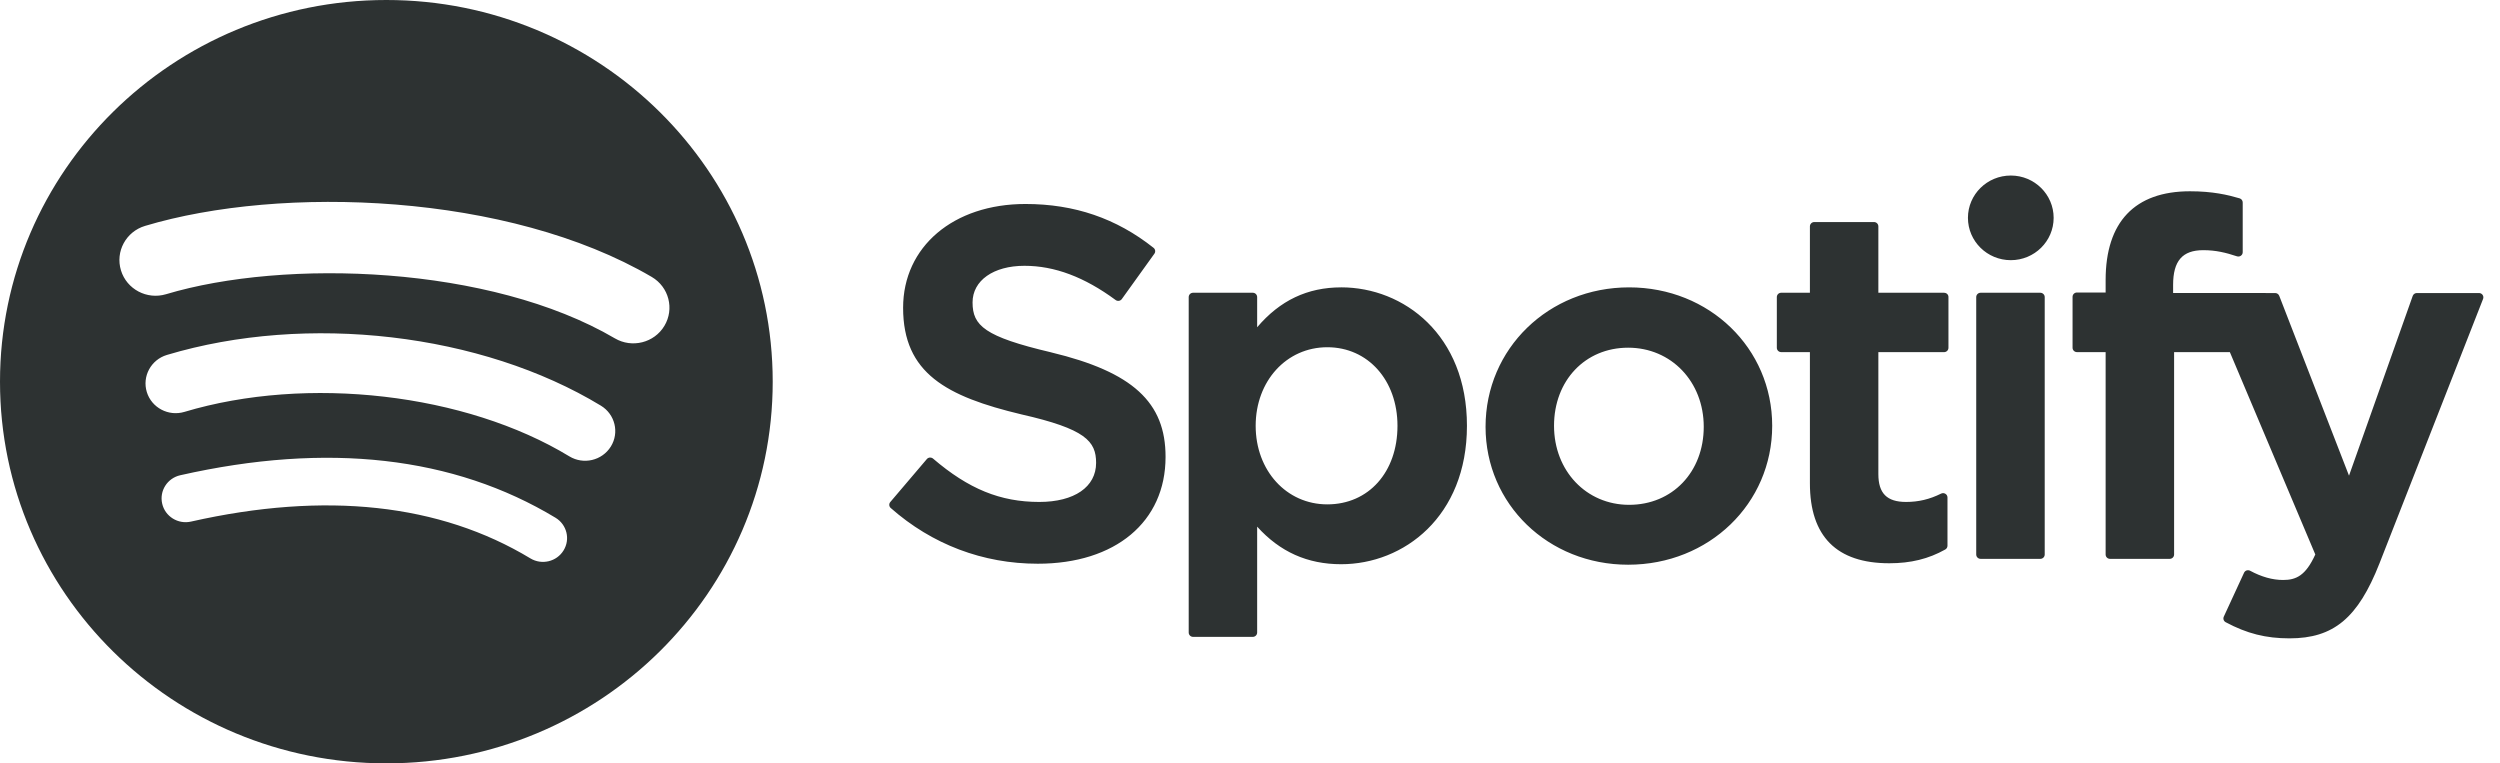 <svg width="131" height="40" viewBox="0 0 131 40" fill="none" xmlns="http://www.w3.org/2000/svg">
<path d="M20.245 0C9.064 0 0 8.954 0 20C0 31.046 9.064 40 20.245 40C31.426 40 40.49 31.046 40.49 20C40.49 8.955 31.427 0 20.245 0ZM29.529 28.845C29.166 29.434 28.389 29.619 27.794 29.26C23.04 26.39 17.056 25.741 10.009 27.331C9.33 27.485 8.653 27.065 8.499 26.394C8.343 25.723 8.767 25.055 9.448 24.902C17.16 23.16 23.774 23.91 29.111 27.131C29.705 27.492 29.894 28.258 29.529 28.845ZM32.007 23.4C31.549 24.134 30.578 24.364 29.836 23.914C24.395 20.61 16.099 19.653 9.663 21.583C8.828 21.832 7.946 21.367 7.693 20.544C7.441 19.72 7.912 18.85 8.745 18.599C16.098 16.395 25.238 17.463 31.487 21.257C32.229 21.708 32.464 22.668 32.007 23.4ZM32.22 17.73C25.694 13.901 14.93 13.549 8.7 15.417C7.7 15.716 6.642 15.159 6.339 14.17C6.036 13.182 6.6 12.137 7.601 11.837C14.752 9.692 26.64 10.107 34.152 14.512C35.052 15.04 35.347 16.188 34.814 17.076C34.282 17.964 33.117 18.257 32.22 17.73ZM55.08 18.463C51.584 17.64 50.962 17.062 50.962 15.847C50.962 14.7 52.056 13.928 53.681 13.928C55.258 13.928 56.821 14.514 58.459 15.721C58.509 15.758 58.571 15.772 58.632 15.763C58.693 15.754 58.747 15.721 58.783 15.671L60.49 13.294C60.56 13.196 60.541 13.061 60.446 12.986C58.496 11.44 56.3 10.689 53.733 10.689C49.959 10.689 47.323 12.926 47.323 16.128C47.323 19.561 49.597 20.776 53.527 21.715C56.872 22.476 57.436 23.114 57.436 24.254C57.436 25.517 56.295 26.302 54.458 26.302C52.417 26.302 50.753 25.623 48.891 24.03C48.845 23.991 48.782 23.973 48.723 23.976C48.662 23.981 48.605 24.009 48.566 24.056L46.652 26.306C46.572 26.399 46.582 26.539 46.675 26.62C48.841 28.53 51.505 29.539 54.38 29.539C58.447 29.539 61.075 27.344 61.075 23.946C61.083 21.078 59.344 19.489 55.087 18.466L55.08 18.463ZM70.276 15.058C68.513 15.058 67.067 15.743 65.875 17.149V15.567C65.875 15.442 65.773 15.34 65.647 15.34H62.517C62.39 15.34 62.288 15.442 62.288 15.567V33.145C62.288 33.27 62.39 33.372 62.517 33.372H65.647C65.773 33.372 65.875 33.27 65.875 33.145V27.596C67.068 28.919 68.514 29.565 70.276 29.565C73.552 29.565 76.868 27.074 76.868 22.312C76.872 17.549 73.556 15.057 70.28 15.057L70.276 15.058ZM73.228 22.312C73.228 24.737 71.716 26.429 69.551 26.429C67.411 26.429 65.797 24.66 65.797 22.312C65.797 19.964 67.411 18.195 69.551 18.195C71.681 18.195 73.228 19.926 73.228 22.312ZM85.366 15.058C81.148 15.058 77.843 18.267 77.843 22.364C77.843 26.416 81.125 29.591 85.315 29.591C89.548 29.591 92.863 26.393 92.863 22.312C92.863 18.244 89.57 15.058 85.366 15.058ZM85.366 26.453C83.123 26.453 81.431 24.672 81.431 22.311C81.431 19.939 83.064 18.219 85.315 18.219C87.573 18.219 89.276 20 89.276 22.363C89.276 24.733 87.632 26.453 85.366 26.453ZM101.871 15.34H98.426V11.862C98.426 11.737 98.324 11.635 98.198 11.635H95.069C94.942 11.635 94.839 11.737 94.839 11.862V15.34H93.334C93.208 15.34 93.106 15.442 93.106 15.567V18.224C93.106 18.349 93.208 18.451 93.334 18.451H94.839V25.327C94.839 28.106 96.239 29.515 99 29.515C100.123 29.515 101.054 29.286 101.932 28.794C102.003 28.755 102.048 28.678 102.048 28.598V26.067C102.048 25.989 102.007 25.915 101.939 25.875C101.871 25.832 101.786 25.83 101.716 25.864C101.113 26.164 100.53 26.302 99.879 26.302C98.874 26.302 98.426 25.852 98.426 24.842V18.452H101.871C101.997 18.452 102.099 18.351 102.099 18.226V15.569C102.104 15.444 102.002 15.342 101.874 15.342L101.871 15.34ZM113.871 15.354V14.927C113.871 13.67 114.359 13.109 115.453 13.109C116.106 13.109 116.63 13.237 117.217 13.431C117.289 13.453 117.365 13.442 117.423 13.399C117.484 13.357 117.518 13.288 117.518 13.215V10.61C117.518 10.51 117.453 10.422 117.356 10.393C116.736 10.21 115.942 10.023 114.754 10.023C111.863 10.023 110.335 11.632 110.335 14.673V15.327H108.832C108.705 15.327 108.602 15.429 108.602 15.553V18.224C108.602 18.349 108.705 18.451 108.832 18.451H110.335V29.057C110.335 29.182 110.437 29.284 110.564 29.284H113.694C113.82 29.284 113.923 29.182 113.923 29.057V18.452H116.845L121.322 29.055C120.814 30.169 120.314 30.391 119.632 30.391C119.08 30.391 118.5 30.228 117.906 29.907C117.85 29.877 117.784 29.872 117.724 29.89C117.664 29.911 117.614 29.955 117.588 30.012L116.527 32.312C116.477 32.42 116.52 32.548 116.626 32.604C117.733 33.197 118.733 33.45 119.969 33.45C122.28 33.45 123.557 32.386 124.683 29.525L130.113 15.664C130.141 15.594 130.132 15.515 130.089 15.453C130.046 15.392 129.977 15.355 129.901 15.355H126.642C126.545 15.355 126.457 15.416 126.426 15.507L123.088 24.925L119.432 15.5C119.398 15.413 119.313 15.355 119.218 15.355L113.871 15.354ZM106.914 15.34H103.784C103.657 15.34 103.554 15.442 103.554 15.567V29.057C103.554 29.182 103.657 29.284 103.784 29.284H106.914C107.04 29.284 107.143 29.182 107.143 29.057V15.568C107.143 15.538 107.137 15.509 107.126 15.481C107.114 15.454 107.097 15.429 107.076 15.408C107.055 15.386 107.029 15.37 107.001 15.358C106.973 15.347 106.944 15.34 106.914 15.34ZM105.366 9.198C104.126 9.198 103.12 10.19 103.12 11.415C103.12 12.64 104.127 13.633 105.366 13.633C106.606 13.633 107.611 12.64 107.611 11.415C107.611 10.19 106.605 9.198 105.368 9.198H105.366Z" fill="#2D3232"/>
</svg>
